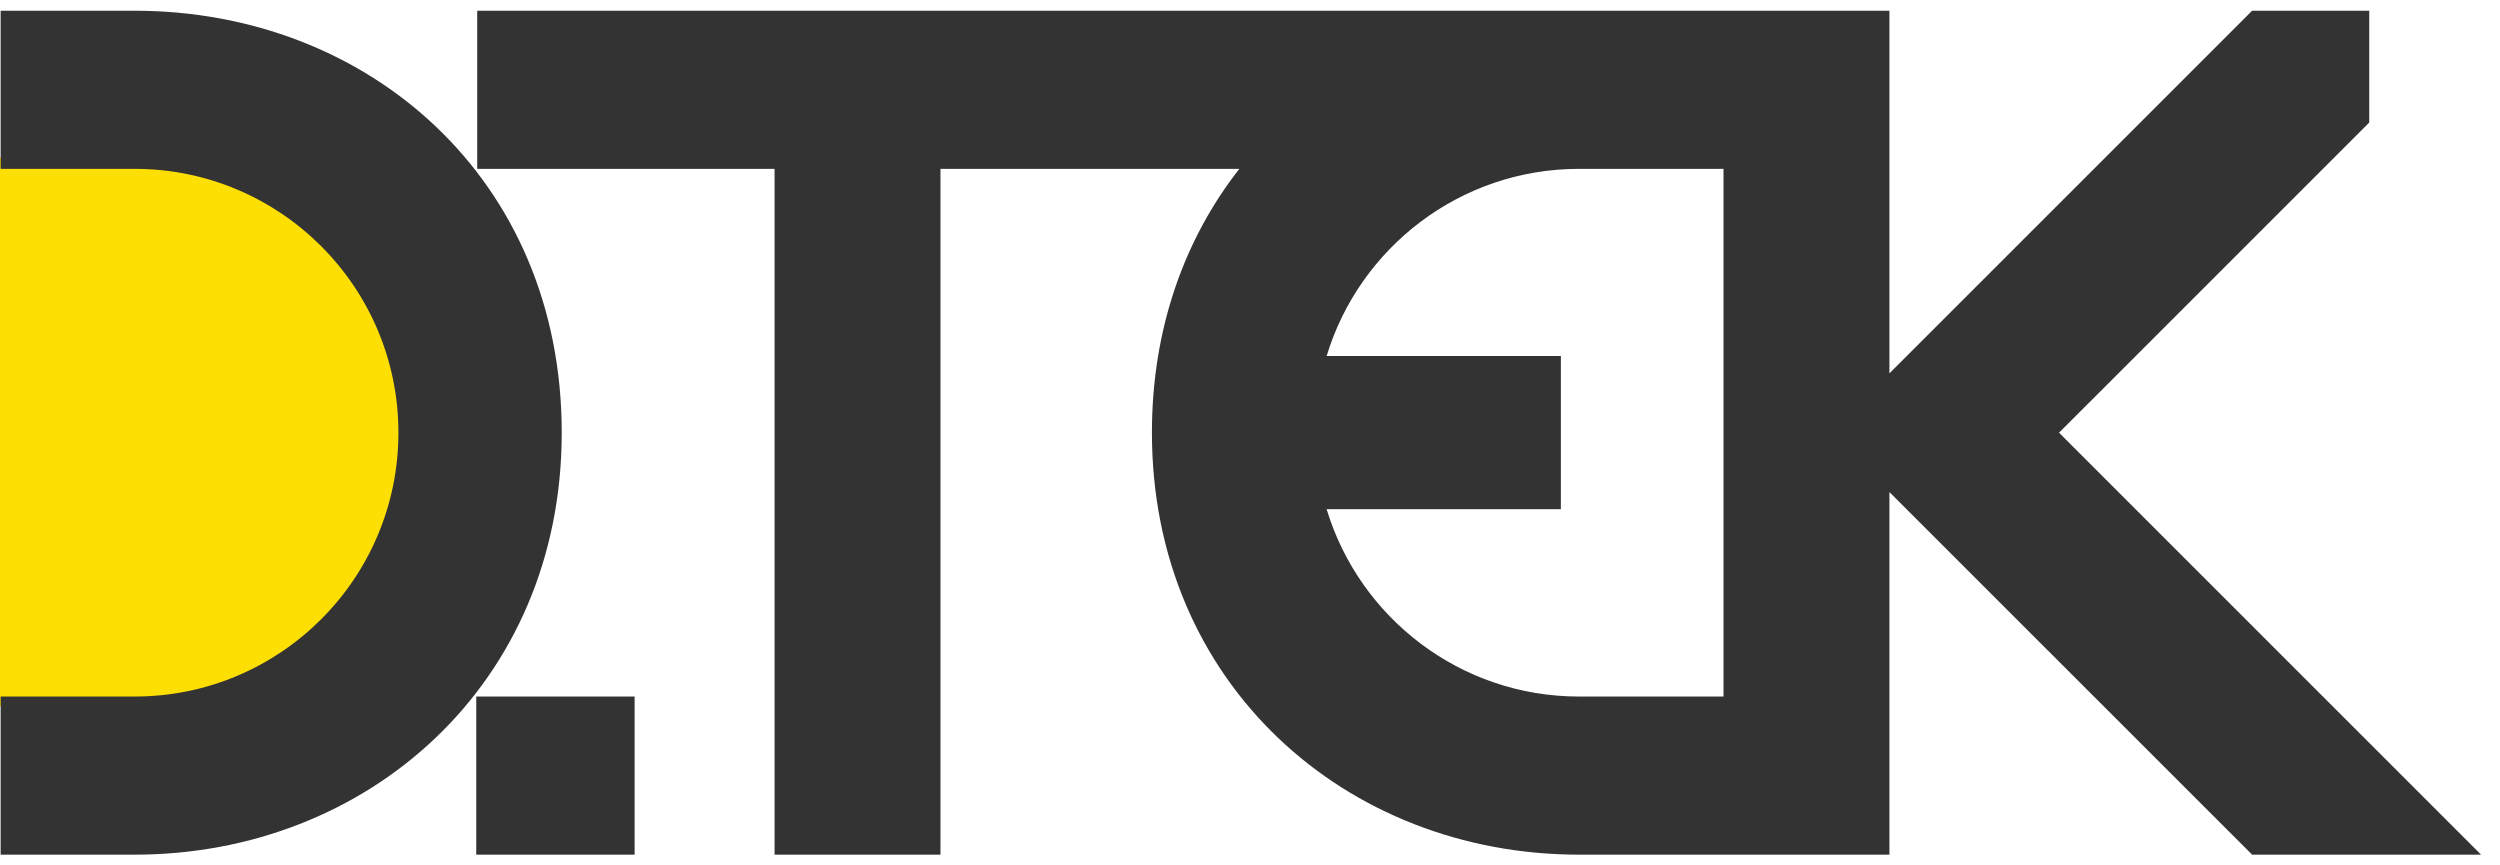 <svg width="52" height="18" viewBox="0 0 52 18" fill="none" xmlns="http://www.w3.org/2000/svg">
<g clip-path="url(#clip0)">
<path d="M2.894 3.28H-3.05176e-05V14.685H2.894C6.042 14.685 8.596 12.133 8.596 8.981C8.596 5.833 6.041 3.28 2.894 3.28Z" fill="#FEDF04"/>
<path d="M2.799 0.223H0.013V3.512H2.799C5.829 3.512 8.287 5.969 8.287 9C8.287 12.033 5.829 14.488 2.799 14.488H0.013V17.777H2.799C7.646 17.777 11.684 14.226 11.684 9C11.684 3.706 7.646 0.223 2.799 0.223ZM9.906 17.777H13.2V14.488H9.906V17.777ZM42.828 9L49.28 2.549V0.223H46.844L39.3 7.766V0.223H9.926V3.512H16.111V17.777H19.562V3.512H25.778C24.643 4.962 23.96 6.827 23.96 9C23.96 14.226 27.997 17.777 32.845 17.777H39.3V10.235L46.844 17.777H51.606L42.828 9ZM35.849 14.488H32.845C30.369 14.488 28.276 12.845 27.594 10.591H32.466V7.405H27.594C28.276 5.153 30.371 3.512 32.845 3.512H35.849V14.488Z" fill="#333333"/>
</g>
<defs>
<clipPath id="clip0">
<rect width="51.606" height="18" fill="white"/>
</clipPath>
</defs>
</svg>
